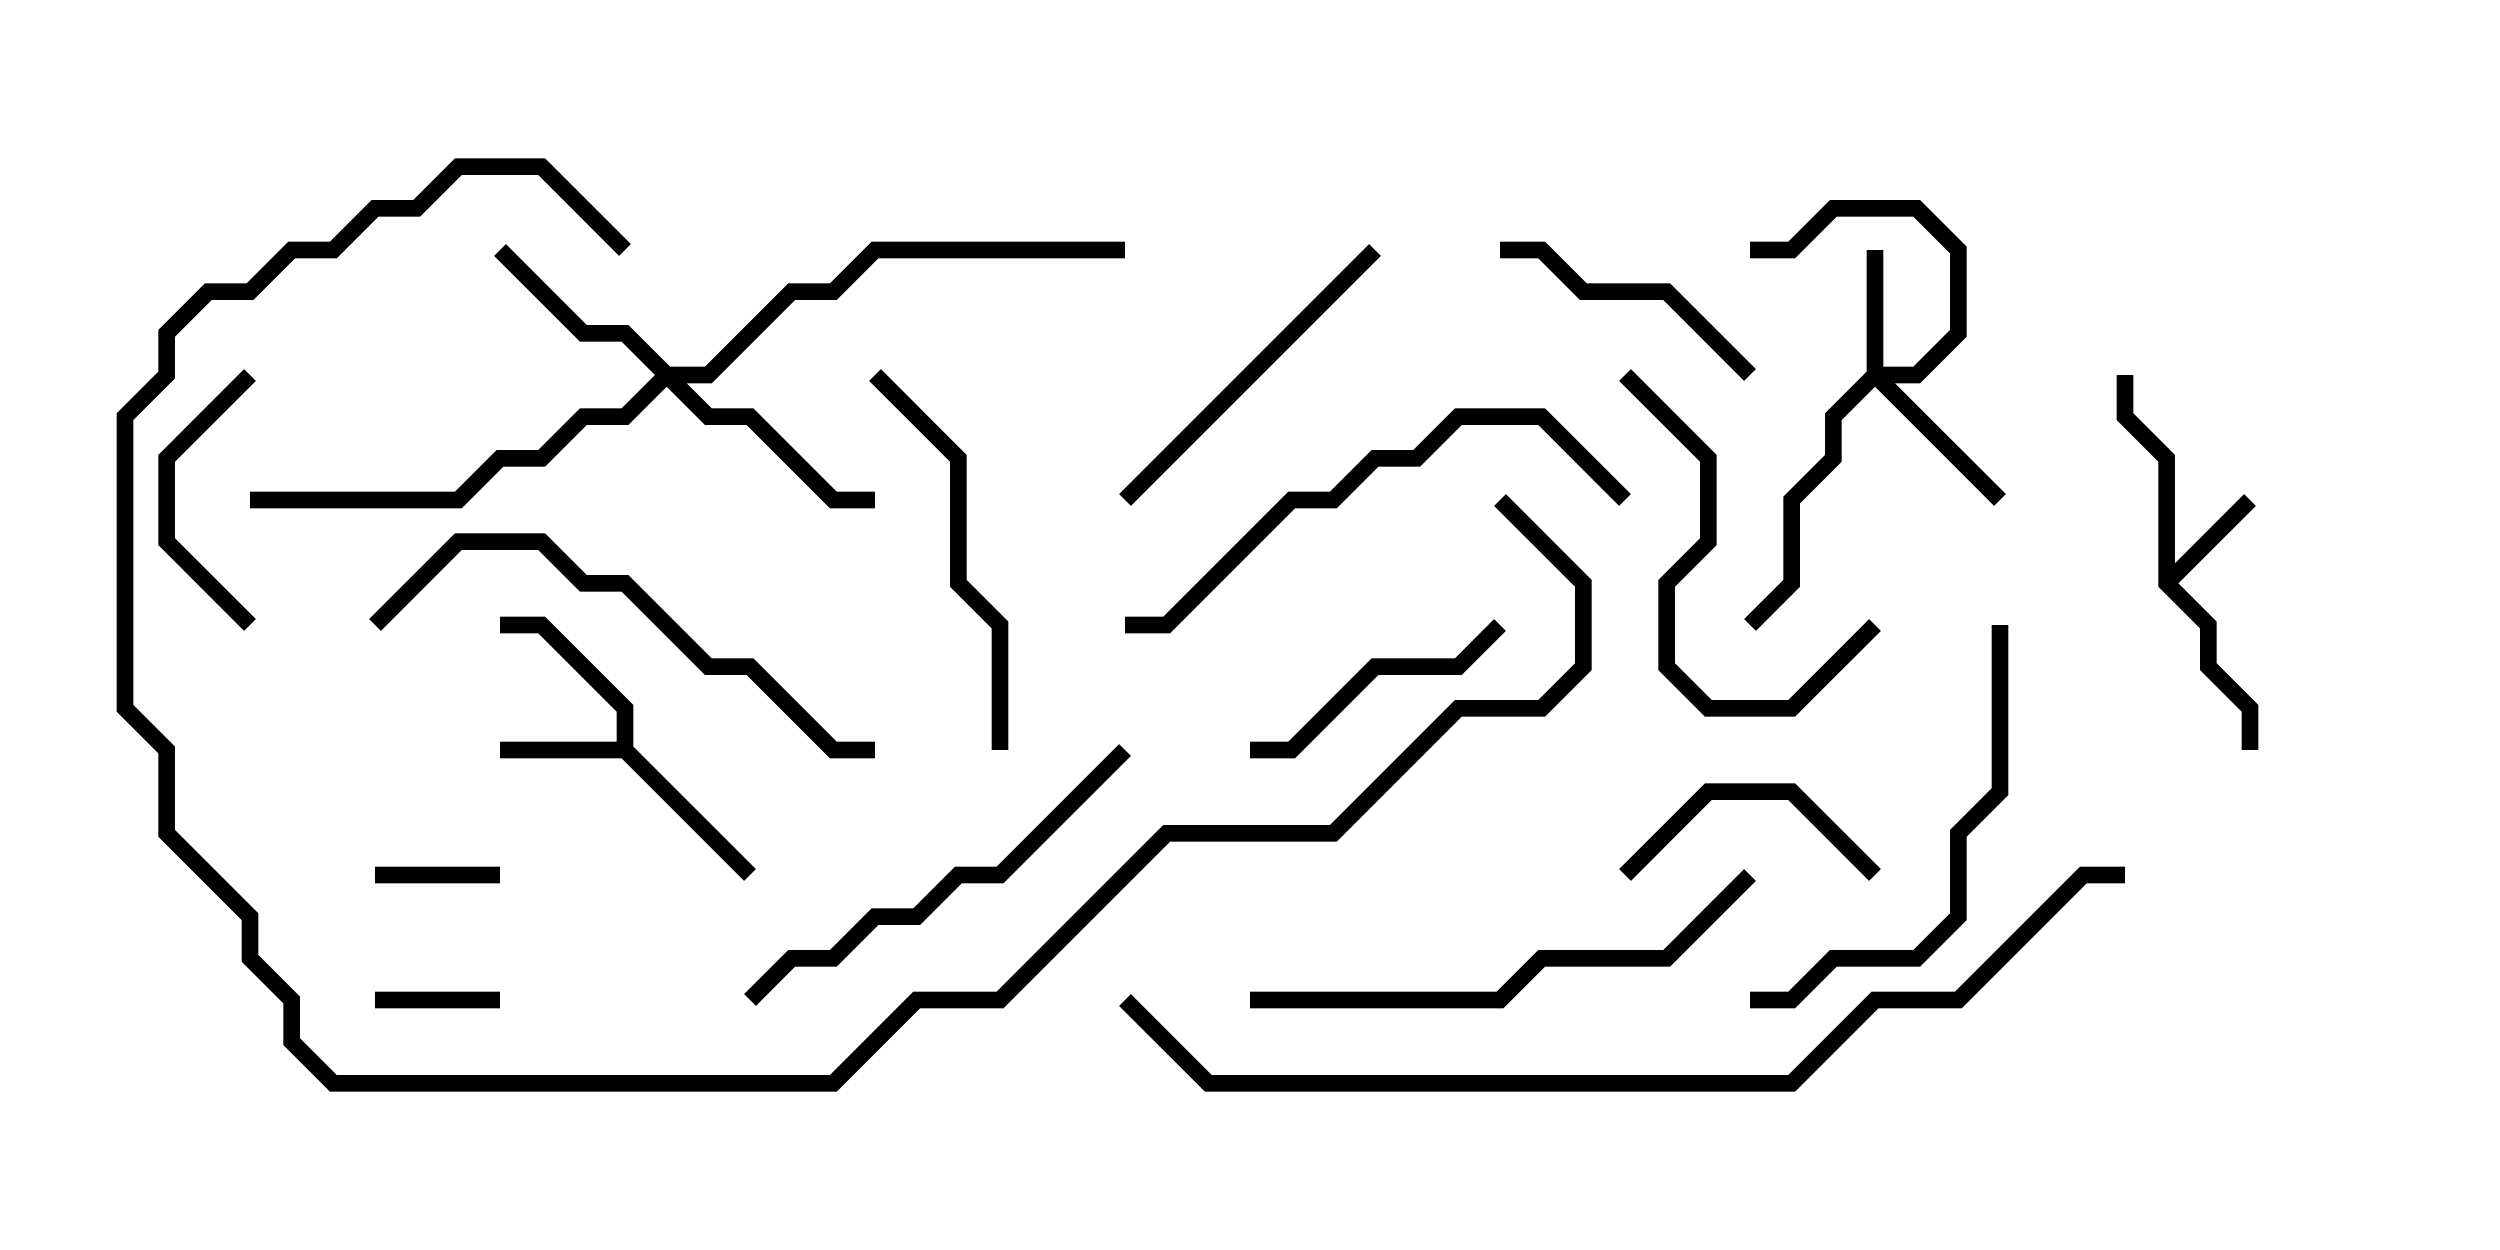 <svg version="1.1" width="30" height="15" xmlns="http://www.w3.org/2000/svg"><path d="M25.9,7.041L25.9,5.541L25.4,5.041L25.4,4.5L25.6,4.5L25.6,4.959L26.1,5.459L26.1,6.759L26.929,5.929L27.071,6.071L26.141,7L26.6,7.459L26.6,7.959L27.1,8.459L27.1,9L26.9,9L26.9,8.541L26.4,8.041L26.4,7.541z" stroke="none"/><path d="M7.4,8.9L7.4,8.541L6.459,7.6L6,7.6L6,7.4L6.541,7.4L7.6,8.459L7.6,8.959L9.071,10.429L8.929,10.571L7.459,9.1L6,9.1L6,8.9z" stroke="none"/><path d="M22.4,4.459L22.4,3L22.6,3L22.6,4.4L22.959,4.4L23.4,3.959L23.4,3.041L22.959,2.6L22.041,2.6L21.541,3.1L21,3.1L21,2.9L21.459,2.9L21.959,2.4L23.041,2.4L23.6,2.959L23.6,4.041L23.041,4.6L22.741,4.6L24.071,5.929L23.929,6.071L22.5,4.641L22.1,5.041L22.1,5.541L21.6,6.041L21.6,7.041L21.071,7.571L20.929,7.429L21.4,6.959L21.4,5.959L21.9,5.459L21.9,4.959z" stroke="none"/><path d="M8.041,4.4L8.459,4.4L9.459,3.4L9.959,3.4L10.459,2.9L13.5,2.9L13.5,3.1L10.541,3.1L10.041,3.6L9.541,3.6L8.541,4.6L8.241,4.6L8.541,4.9L9.041,4.9L10.041,5.9L10.5,5.9L10.5,6.1L9.959,6.1L8.959,5.1L8.459,5.1L8,4.641L7.541,5.1L7.041,5.1L6.541,5.6L6.041,5.6L5.541,6.1L3,6.1L3,5.9L5.459,5.9L5.959,5.4L6.459,5.4L6.959,4.9L7.459,4.9L7.859,4.5L7.459,4.1L6.959,4.1L5.929,3.071L6.071,2.929L7.041,3.9L7.541,3.9z" stroke="none"/><path d="M6,11.9L6,12.1L4.5,12.1L4.5,11.9z" stroke="none"/><path d="M6,10.4L6,10.6L4.5,10.6L4.5,10.4z" stroke="none"/><path d="M2.929,4.429L3.071,4.571L2.1,5.541L2.1,6.459L3.071,7.429L2.929,7.571L1.9,6.541L1.9,5.459z" stroke="none"/><path d="M22.571,10.429L22.429,10.571L21.459,9.6L20.541,9.6L19.571,10.571L19.429,10.429L20.459,9.4L21.541,9.4z" stroke="none"/><path d="M17.929,7.429L18.071,7.571L17.541,8.1L16.541,8.1L15.541,9.1L15,9.1L15,8.9L15.459,8.9L16.459,7.9L17.459,7.9z" stroke="none"/><path d="M21.071,4.429L20.929,4.571L19.959,3.6L18.959,3.6L18.459,3.1L18,3.1L18,2.9L18.541,2.9L19.041,3.4L20.041,3.4z" stroke="none"/><path d="M19.429,4.571L19.571,4.429L20.6,5.459L20.6,6.541L20.1,7.041L20.1,7.959L20.541,8.4L21.459,8.4L22.429,7.429L22.571,7.571L21.541,8.6L20.459,8.6L19.9,8.041L19.9,6.959L20.4,6.459L20.4,5.541z" stroke="none"/><path d="M13.571,6.071L13.429,5.929L16.429,2.929L16.571,3.071z" stroke="none"/><path d="M10.429,4.571L10.571,4.429L11.6,5.459L11.6,6.959L12.1,7.459L12.1,9L11.9,9L11.9,7.541L11.4,7.041L11.4,5.541z" stroke="none"/><path d="M13.429,8.929L13.571,9.071L12.041,10.6L11.541,10.6L11.041,11.1L10.541,11.1L10.041,11.6L9.541,11.6L9.071,12.071L8.929,11.929L9.459,11.4L9.959,11.4L10.459,10.9L10.959,10.9L11.459,10.4L11.959,10.4z" stroke="none"/><path d="M23.9,7.5L24.1,7.5L24.1,9.541L23.6,10.041L23.6,11.041L23.041,11.6L22.041,11.6L21.541,12.1L21,12.1L21,11.9L21.459,11.9L21.959,11.4L22.959,11.4L23.4,10.959L23.4,9.959L23.9,9.459z" stroke="none"/><path d="M10.5,8.9L10.5,9.1L9.959,9.1L8.959,8.1L8.459,8.1L7.459,7.1L6.959,7.1L6.459,6.6L5.541,6.6L4.571,7.571L4.429,7.429L5.459,6.4L6.541,6.4L7.041,6.9L7.541,6.9L8.541,7.9L9.041,7.9L10.041,8.9z" stroke="none"/><path d="M19.571,5.929L19.429,6.071L18.459,5.1L17.541,5.1L17.041,5.6L16.541,5.6L16.041,6.1L15.541,6.1L14.041,7.6L13.5,7.6L13.5,7.4L13.959,7.4L15.459,5.9L15.959,5.9L16.459,5.4L16.959,5.4L17.459,4.9L18.541,4.9z" stroke="none"/><path d="M20.929,10.429L21.071,10.571L20.041,11.6L18.541,11.6L18.041,12.1L15,12.1L15,11.9L17.959,11.9L18.459,11.4L19.959,11.4z" stroke="none"/><path d="M17.929,6.071L18.071,5.929L19.1,6.959L19.1,8.041L18.541,8.6L17.541,8.6L16.041,10.1L14.041,10.1L12.041,12.1L11.041,12.1L10.041,13.1L3.959,13.1L3.4,12.541L3.4,12.041L2.9,11.541L2.9,11.041L1.9,10.041L1.9,9.041L1.4,8.541L1.4,4.959L1.9,4.459L1.9,3.959L2.459,3.4L2.959,3.4L3.459,2.9L3.959,2.9L4.459,2.4L4.959,2.4L5.459,1.9L6.541,1.9L7.571,2.929L7.429,3.071L6.459,2.1L5.541,2.1L5.041,2.6L4.541,2.6L4.041,3.1L3.541,3.1L3.041,3.6L2.541,3.6L2.1,4.041L2.1,4.541L1.6,5.041L1.6,8.459L2.1,8.959L2.1,9.959L3.1,10.959L3.1,11.459L3.6,11.959L3.6,12.459L4.041,12.9L9.959,12.9L10.959,11.9L11.959,11.9L13.959,9.9L15.959,9.9L17.459,8.4L18.459,8.4L18.9,7.959L18.9,7.041z" stroke="none"/><path d="M25.5,10.4L25.5,10.6L25.041,10.6L23.541,12.1L22.541,12.1L21.541,13.1L14.459,13.1L13.429,12.071L13.571,11.929L14.541,12.9L21.459,12.9L22.459,11.9L23.459,11.9L24.959,10.4z" stroke="none"/></svg>